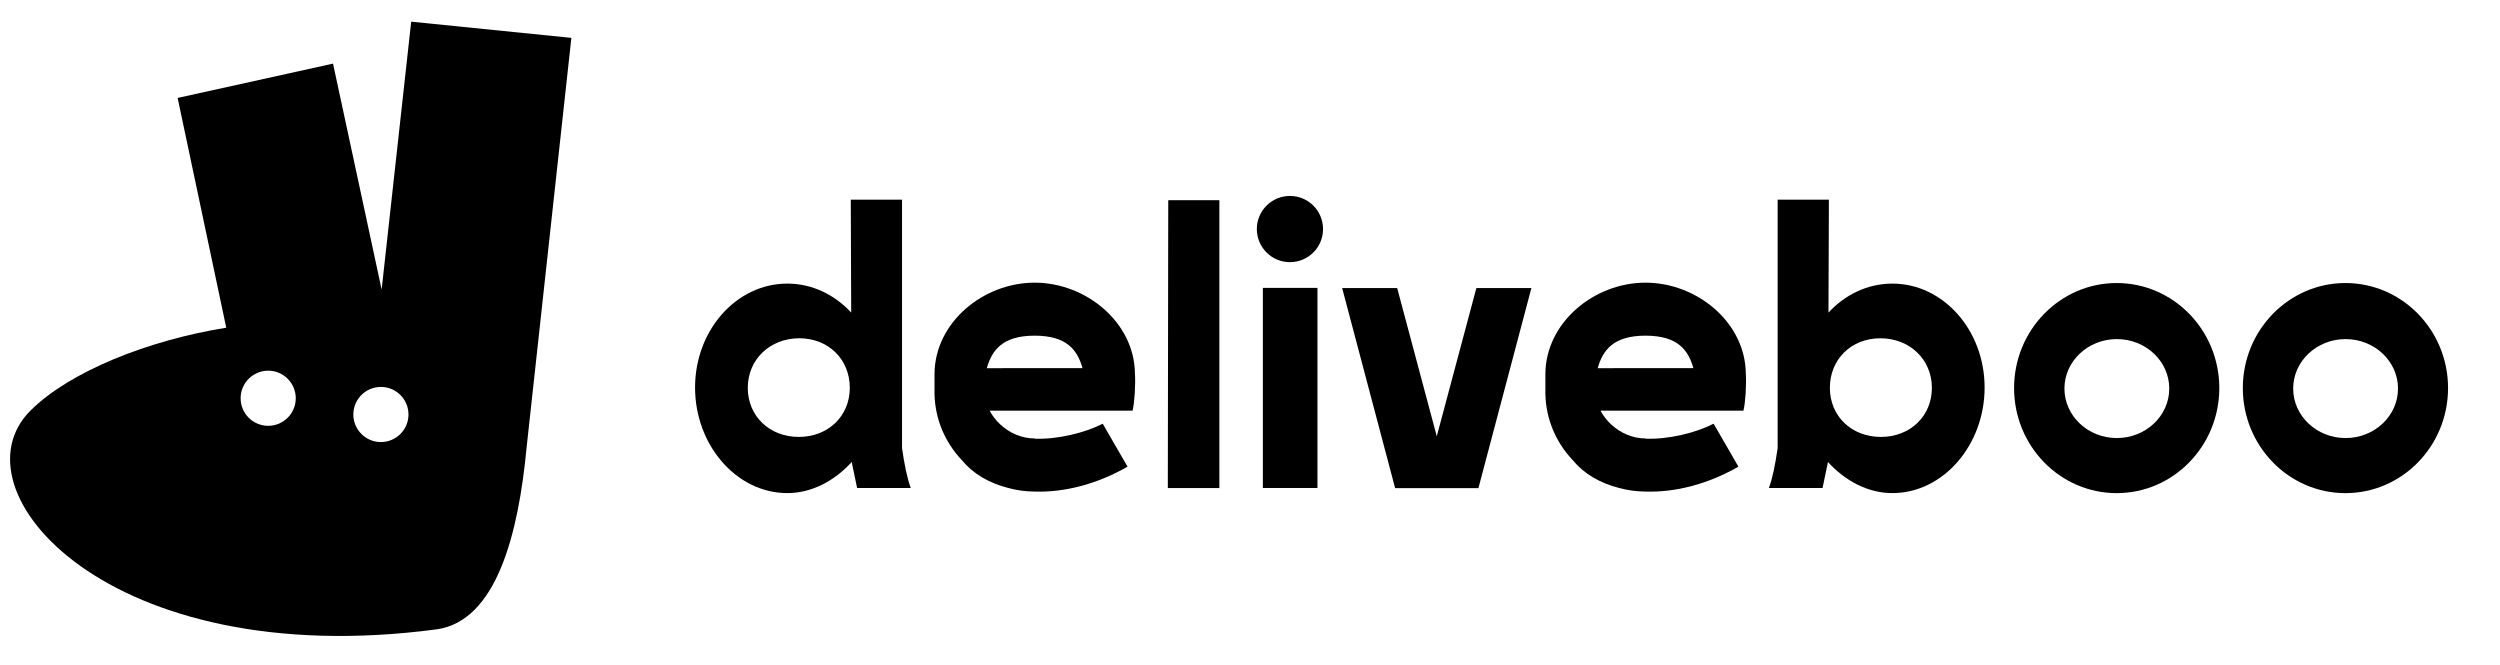 <?xml version="1.0" encoding="UTF-8" standalone="no"?><!DOCTYPE svg PUBLIC "-//W3C//DTD SVG 1.1//EN" "http://www.w3.org/Graphics/SVG/1.1/DTD/svg11.dtd"><svg width="100%" height="100%" viewBox="0 0 4167 1109" version="1.1" xmlns="http://www.w3.org/2000/svg" xmlns:xlink="http://www.w3.org/1999/xlink" xml:space="preserve" xmlns:serif="http://www.serif.com/" style="fill-rule:evenodd;clip-rule:evenodd;stroke-linejoin:round;stroke-miterlimit:2;"><path id="logo" d="M296.067,163.242l259.016,-57.204l81.042,376.608l49.262,-446.529l266.967,27.012l-74.687,683.304c-13.317,140.796 -49.284,289.238 -150.646,302.646c-546.492,72.304 -809.575,-232.462 -675.913,-365.004c65.554,-65.008 195.775,-116.958 326,-137.867l-81.041,-382.966Zm338.833,481.683c25.358,0 45.95,20.592 45.95,45.95c-0,25.362 -20.592,45.954 -45.95,45.954c-25.363,0 -45.954,-20.592 -45.954,-45.954c-0,-25.358 20.591,-45.95 45.954,-45.95Zm-187.871,-27.075c25.358,0 45.95,20.588 45.95,45.95c0,25.362 -20.592,45.954 -45.95,45.954c-25.362,0 -45.954,-20.591 -45.954,-45.954c-0,-25.362 20.592,-45.95 45.954,-45.95Z" style="fill:black;"/><g id="deliveboo"><path d="M1418.77,521.017l-0.7,-188.246l85.429,-0l-0,414.125c3.846,26.612 8.587,50.75 14.604,66.516l-89.454,0.009l-8.95,-42.933l-0,-0.496c-27.721,30.5 -65.625,51.908 -107.396,51.908c-84.867,0 -153.771,-80.246 -153.771,-175.892c0,-95.646 68.904,-173.3 153.771,-173.3c41.304,0 78.829,18.396 106.467,48.309Zm-86.534,42.816c48.721,0 84.209,35.209 84.209,82.579c-0,47.375 -36.3,81.855 -85.021,81.855c-48.721,-0 -85.021,-34.48 -85.021,-81.855c-0,-47.37 37.112,-82.579 85.833,-82.579Z" style="fill:black;"/><path d="M1557.64,623.175c0.529,-85.621 81.141,-152.029 166.896,-152.029c85.458,-0 166.079,65.917 167.17,151.104c1.3,18.933 -0.766,49.663 -3.933,62.225l-238.233,0.054c4.446,8.279 10.337,15.95 17.358,22.567l0.108,-0.058c0.071,0.12 0.142,0.241 0.213,0.362c15.183,14.171 35.562,23.45 57.958,23.475l0,0.362c37.588,1.309 83.558,-9.812 112.867,-25.012l41.325,71.579c-51.404,29.634 -106.2,43.184 -154.979,41.542c-15.284,-0.079 -30.088,-2.192 -44.134,-6.075c-31.545,-7.988 -58.47,-23.629 -77.325,-46.592c-27.166,-28.783 -44.233,-67.15 -45.27,-109.404c-0.017,-0.367 -0.025,-0.733 -0.025,-1.104c-0.017,-0.942 -0.025,-1.883 -0.025,-2.825l0.025,-0l-0,-29.904c-0,-0.088 -0,-0.175 0.004,-0.267Zm246.716,-9.558c-8.583,-30.184 -26.125,-54.125 -79.82,-54.125c-53.505,-0 -71.113,24.083 -79.73,54.175c49.75,-0.004 111.571,-0.017 159.55,-0.05Z" style="fill:black;"/><path id="L" d="M1947.24,333.738l85.212,-0l0,479.725l-85.942,-0l0.73,-479.725Z" style="fill:black;"/><g id="i"><rect x="2104.94" y="479.85" width="90.988" height="333.525" style="fill:black;"/><circle cx="2150.07" cy="381.775" r="55.192" style="fill:black;"/></g><path id="v" d="M2325.4,813.613l-88.304,-333.484l91.716,0l65.996,247.046l65.996,-247.046l91.717,0l-88.304,333.484l-138.817,-0Z" style="fill:black;"/><path d="M2575.85,623.175c0.533,-85.621 81.142,-152.029 166.896,-152.029c85.458,-0 166.079,65.917 167.171,151.104c1.3,18.933 -0.767,49.663 -3.934,62.225l-238.233,0.054c4.446,8.279 10.338,15.95 17.358,22.567l0.109,-0.058c0.071,0.12 0.141,0.241 0.212,0.362c15.184,14.171 35.563,23.45 57.959,23.475l-0,0.362c37.587,1.309 83.558,-9.812 112.866,-25.012l41.325,71.579c-51.404,29.634 -106.2,43.184 -154.979,41.542c-15.283,-0.079 -30.088,-2.192 -44.133,-6.075c-31.546,-7.988 -58.471,-23.629 -77.321,-46.592c-27.171,-28.783 -44.238,-67.15 -45.275,-109.404c-0.017,-0.367 -0.025,-0.733 -0.025,-1.104c-0.017,-0.942 -0.025,-1.883 -0.025,-2.825l0.025,-0l-0,-29.904c-0,-0.088 0.004,-0.175 0.004,-0.267Zm246.717,-9.558c-8.584,-30.184 -26.125,-54.125 -79.821,-54.125c-53.504,-0 -71.113,24.083 -79.729,54.175c49.75,-0.004 111.571,-0.017 159.55,-0.05Z" style="fill:black;"/><path d="M3047.7,521.017l0.7,-188.246l-85.425,-0l0,414.125c-3.846,26.612 -8.591,50.75 -14.604,66.516l89.454,0.009l8.95,-42.933l0,-0.496c27.717,30.5 65.625,51.908 107.396,51.908c84.867,0 153.771,-80.246 153.771,-175.892c-0,-95.646 -68.904,-173.3 -153.771,-173.3c-41.304,0 -78.829,18.396 -106.471,48.309Zm86.538,42.816c-48.721,0 -84.209,35.209 -84.209,82.579c0,47.375 36.3,81.855 85.021,81.855c48.721,-0 85.021,-34.48 85.021,-81.855c-0,-47.37 -37.113,-82.579 -85.833,-82.579Z" style="fill:black;"/><path d="M3528.11,471.758c94.399,0 171.037,78.459 171.037,175.096c0,96.642 -76.638,175.1 -171.037,175.1c-94.396,0 -171.034,-78.458 -171.034,-175.1c0,-96.637 76.638,-175.096 171.034,-175.096Zm0.249,93.438c48.217,-0 87.363,36.954 87.363,82.471c0,45.516 -39.146,82.471 -87.363,82.471c-48.216,-0 -87.362,-36.955 -87.362,-82.471c0,-45.517 39.146,-82.471 87.362,-82.471Z" style="fill:black;"/><path d="M3909.38,471.758c94.396,0 171.034,78.459 171.034,175.096c-0,96.642 -76.638,175.1 -171.034,175.1c-94.396,0 -171.037,-78.458 -171.037,-175.1c-0,-96.637 76.641,-175.096 171.037,-175.096Zm0.25,93.438c48.217,-0 87.363,36.954 87.363,82.471c-0,45.516 -39.146,82.471 -87.363,82.471c-48.221,-0 -87.366,-36.955 -87.366,-82.471c-0,-45.517 39.145,-82.471 87.366,-82.471Z" style="fill:black;"/></g></svg>
